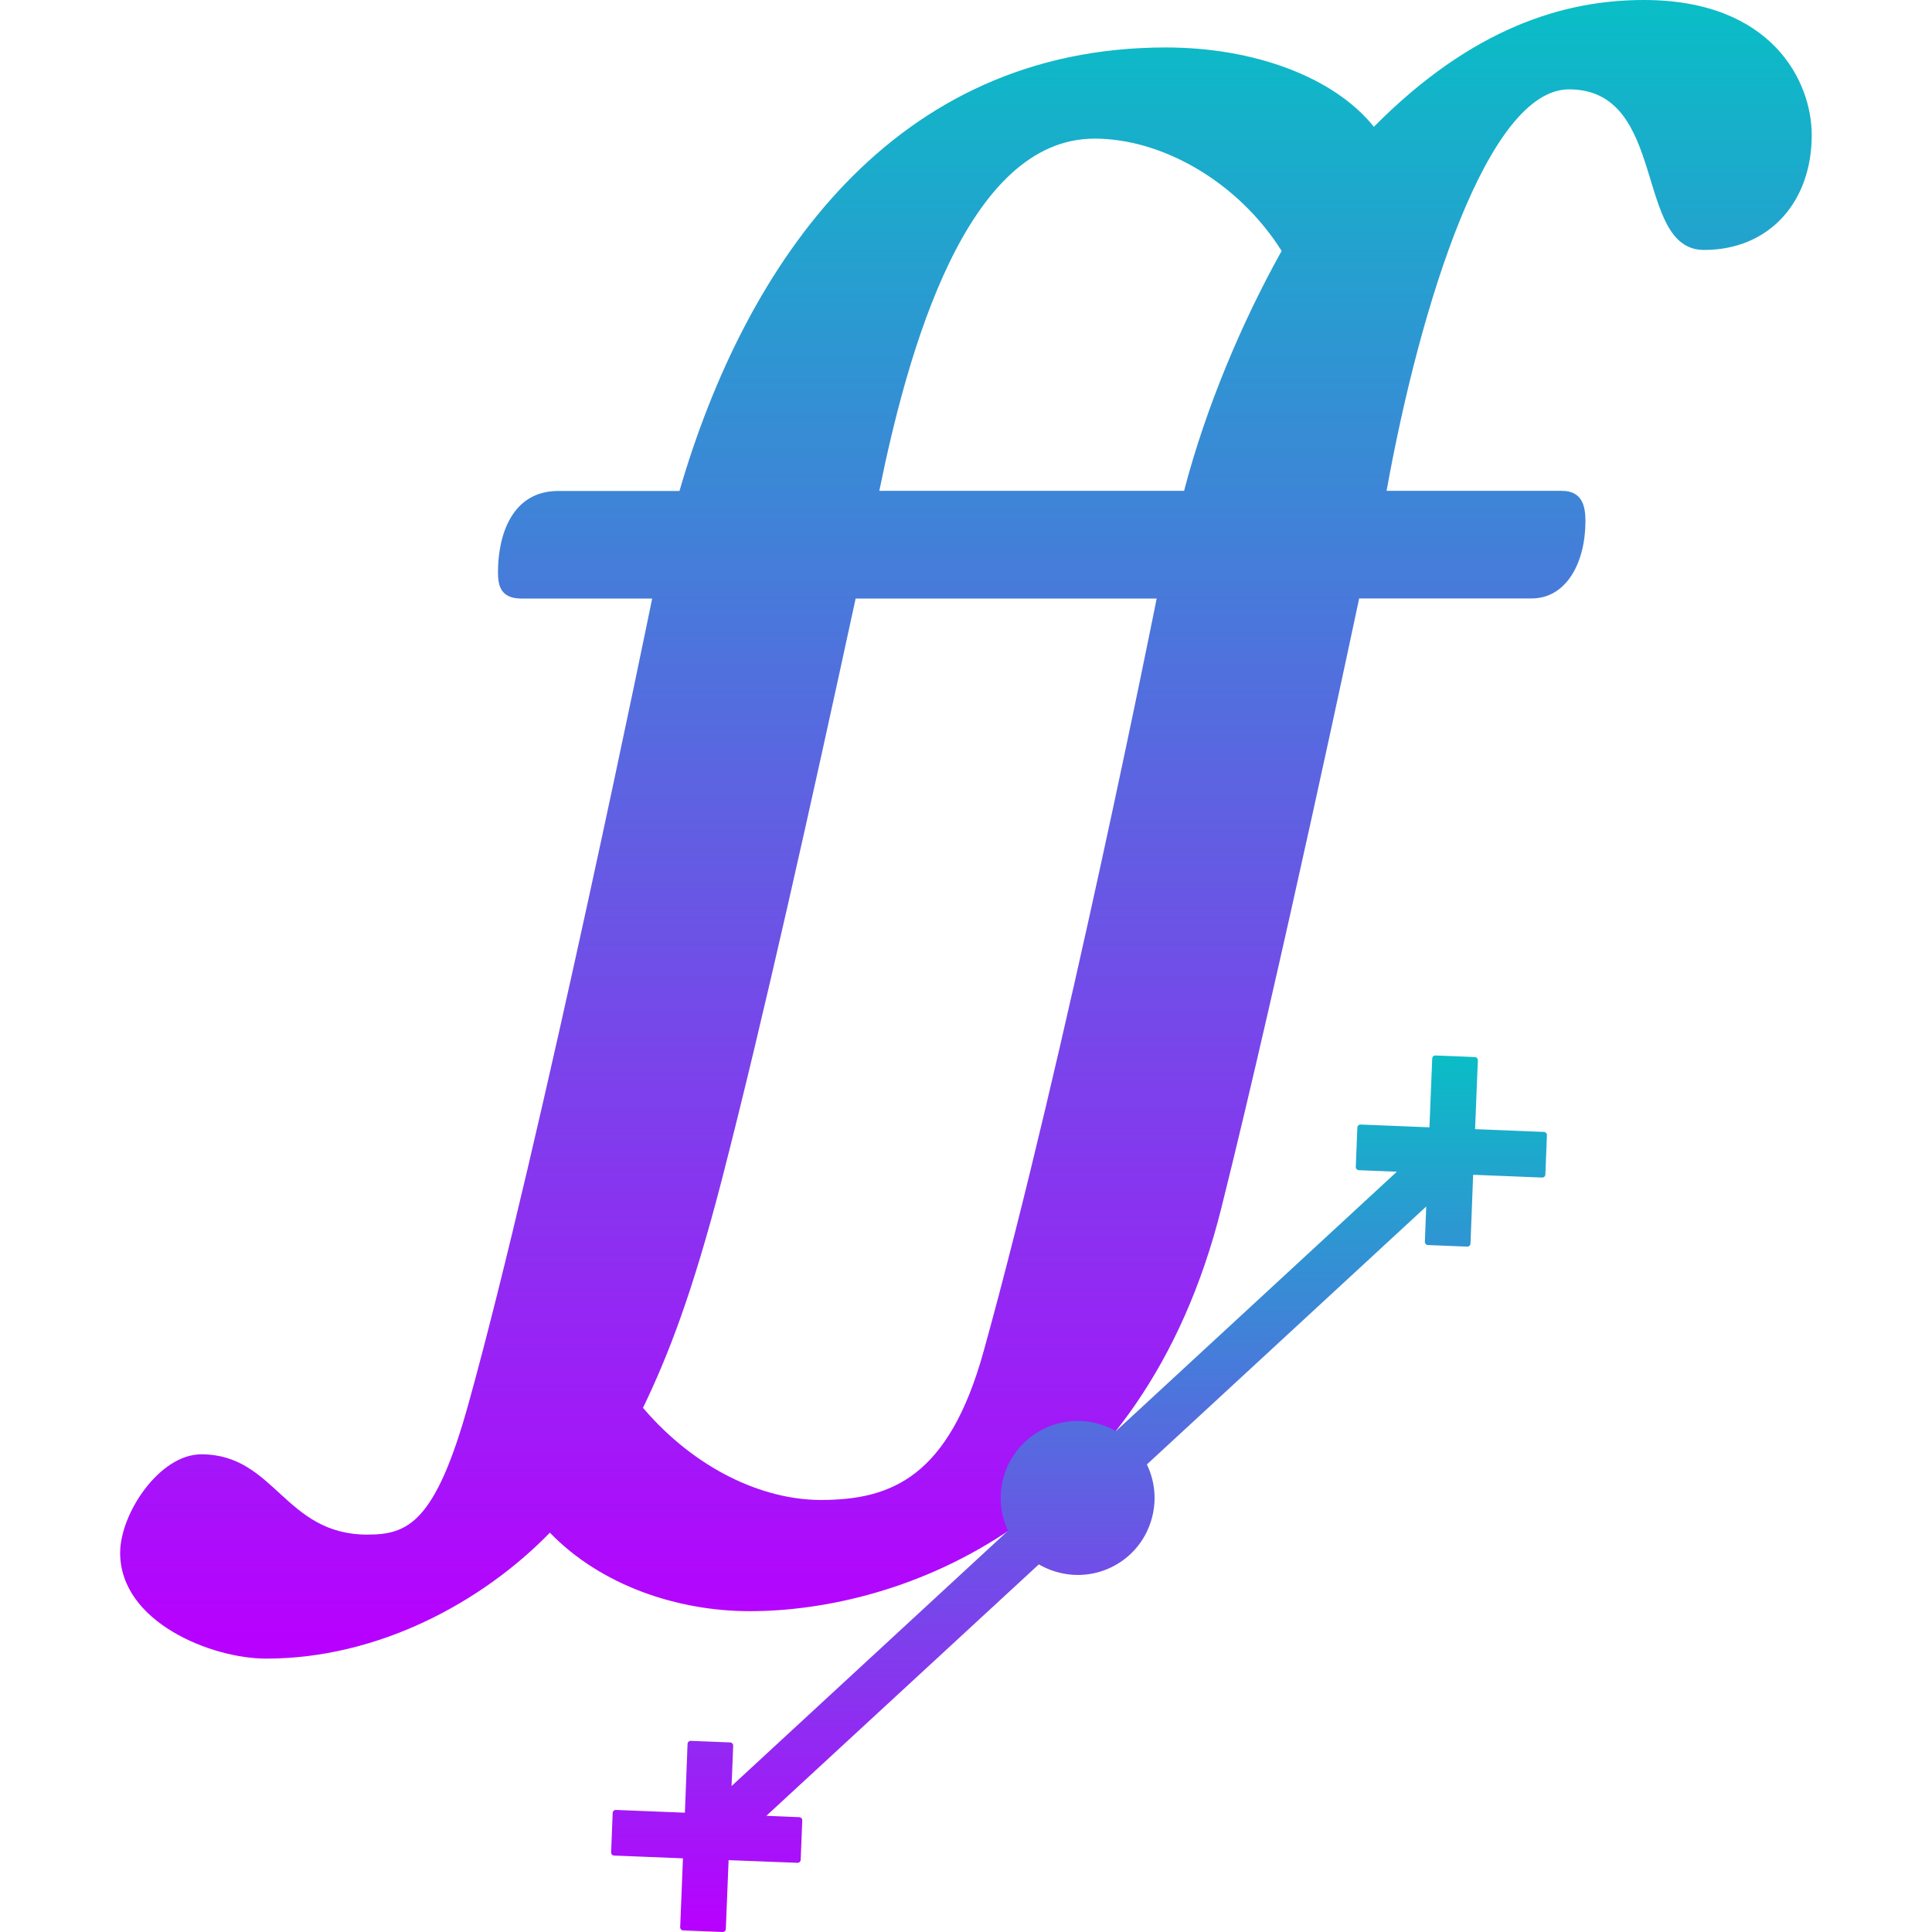 <?xml version="1.0" encoding="UTF-8" standalone="no"?>
<svg
   width="16"
   height="16"
   viewBox="0 0 16 16"
   version="1.1"
   xml:space="preserve"
   style="clip-rule:evenodd;fill-rule:evenodd;stroke-linejoin:round;stroke-miterlimit:1.414"
   id="svg18"
   xmlns:xlink="http://www.w3.org/1999/xlink"
   xmlns="http://www.w3.org/2000/svg"
   xmlns:svg="http://www.w3.org/2000/svg"
   xmlns:rdf="http://www.w3.org/1999/02/22-rdf-syntax-ns#"
   xmlns:cc="http://creativecommons.org/ns#"
   xmlns:dc="http://purl.org/dc/elements/1.1/">
  <defs>
   <style id="current-color-scheme" type="text/css">
   .ColorScheme-Text { color: #0abdc6; } .ColorScheme-Highlight { color:#5294e2; }
  </style>
  <linearGradient id="arrongin" x1="0%" x2="0%" y1="0%" y2="100%">
   <stop offset="0%" style="stop-color:#dd9b44; stop-opacity:1"/>
   <stop offset="100%" style="stop-color:#ad6c16; stop-opacity:1"/>
  </linearGradient>
  <linearGradient id="aurora" x1="0%" x2="0%" y1="0%" y2="100%">
   <stop offset="0%" style="stop-color:#09D4DF; stop-opacity:1"/>
   <stop offset="100%" style="stop-color:#9269F4; stop-opacity:1"/>
  </linearGradient>
  <linearGradient id="cyberneon" x1="0%" x2="0%" y1="0%" y2="100%">
    <stop offset="0" style="stop-color:#0abdc6; stop-opacity:1"/>
    <stop offset="1" style="stop-color:#ea00d9; stop-opacity:1"/>
  </linearGradient>
  <linearGradient id="fitdance" x1="0%" x2="0%" y1="0%" y2="100%">
   <stop offset="0%" style="stop-color:#1AD6AB; stop-opacity:1"/>
   <stop offset="100%" style="stop-color:#329DB6; stop-opacity:1"/>
  </linearGradient>
  <linearGradient id="oomox" x1="0%" x2="0%" y1="0%" y2="100%">
   <stop offset="0%" style="stop-color:#0abdc6; stop-opacity:1"/>
   <stop offset="100%" style="stop-color:#b800ff; stop-opacity:1"/>
  </linearGradient>
  <linearGradient id="rainblue" x1="0%" x2="0%" y1="0%" y2="100%">
   <stop offset="0%" style="stop-color:#00F260; stop-opacity:1"/>
   <stop offset="100%" style="stop-color:#0575E6; stop-opacity:1"/>
  </linearGradient>
  <linearGradient id="sunrise" x1="0%" x2="0%" y1="0%" y2="100%">
   <stop offset="0%" style="stop-color: #FF8501; stop-opacity:1"/>
   <stop offset="100%" style="stop-color: #FFCB01; stop-opacity:1"/>
  </linearGradient>
  <linearGradient id="telinkrin" x1="0%" x2="0%" y1="0%" y2="100%">
   <stop offset="0%" style="stop-color: #b2ced6; stop-opacity:1"/>
   <stop offset="100%" style="stop-color: #6da5b7; stop-opacity:1"/>
  </linearGradient>
  <linearGradient id="60spsycho" x1="0%" x2="0%" y1="0%" y2="100%">
   <stop offset="0%" style="stop-color: #df5940; stop-opacity:1"/>
   <stop offset="25%" style="stop-color: #d8d15f; stop-opacity:1"/>
   <stop offset="50%" style="stop-color: #e9882a; stop-opacity:1"/>
   <stop offset="100%" style="stop-color: #279362; stop-opacity:1"/>
  </linearGradient>
  <linearGradient id="90ssummer" x1="0%" x2="0%" y1="0%" y2="100%">
   <stop offset="0%" style="stop-color: #f618c7; stop-opacity:1"/>
   <stop offset="20%" style="stop-color: #94ffab; stop-opacity:1"/>
   <stop offset="50%" style="stop-color: #fbfd54; stop-opacity:1"/>
   <stop offset="100%" style="stop-color: #0f83ae; stop-opacity:1"/>
  </linearGradient>
 </defs>
 <path
   d="m 9.655,0.393 c 0.725,0 1.39,0.242 1.723,0.657 0.816,-0.824 1.579,-1.05 2.236,-1.05 1.058,0 1.39,0.672 1.39,1.118 0,0.559 -0.355,0.952 -0.892,0.952 -0.582,0 -0.295,-1.33 -1.118,-1.33 -0.672,0 -1.232,1.776 -1.511,3.325 h 1.451 c 0.166,0 0.196,0.121 0.196,0.249 0,0.348 -0.159,0.642 -0.446,0.642 h -1.428 c 0,0 -0.656,3.107 -1.141,5.047 -0.652,2.612 -2.652,3.34 -3.906,3.34 -0.597,0 -1.232,-0.212 -1.655,-0.65 -0.567,0.582 -1.428,1.043 -2.35,1.043 -0.453,0 -1.209,-0.302 -1.209,-0.876 0,-0.325 0.325,-0.816 0.672,-0.816 0.612,0 0.688,0.665 1.375,0.665 0.332,0 0.563,-0.092 0.839,-1.088 C 4.487,9.437 5.401,4.957 5.401,4.957 H 4.32 c -0.174,0 -0.196,-0.106 -0.196,-0.219 0,-0.302 0.113,-0.672 0.499,-0.672 H 5.627 C 6.179,2.168 7.403,0.393 9.655,0.393 Z M 9.065,1.148 c -1.065,0 -1.549,1.768 -1.783,2.917 H 9.806 C 9.987,3.37 10.289,2.66 10.614,2.078 10.252,1.504 9.624,1.148 9.065,1.148 Z M 6.799,12.422 c 0.589,0 1.058,-0.196 1.345,-1.224 C 8.824,8.75 9.579,4.957 9.579,4.957 H 7.086 C 6.724,6.628 6.324,8.431 5.974,9.785 5.735,10.706 5.535,11.224 5.325,11.659 c 0.431,0.506 0.99,0.763 1.473,0.763 z"
   style="clip-rule:evenodd;fill:url(#oomox);fill-opacity:1;fill-rule:nonzero;stroke-width:0.008;stroke-linejoin:round;stroke-miterlimit:1.414"
   id="path111"
   class="ColorScheme-Text" />
 <path
   d="m 6.009,15.378 -0.024,0.596 c -0.109,-0.004 -0.217,-0.009 -0.326,-0.013 l 0.024,-0.596 -0.596,-0.024 0.013,-0.326 0.597,0.024 0.023,-0.596 0.326,0.013 -0.016,0.397 2.35,-2.17 c -0.07,-0.137 -0.088,-0.3 -0.039,-0.459 0.101,-0.323 0.443,-0.503 0.766,-0.402 0.05,0.015 0.096,0.036 0.138,0.062 l 2.387,-2.204 -0.378,-0.015 0.013,-0.326 0.596,0.024 0.024,-0.596 0.326,0.013 -0.024,0.596 0.596,0.024 -0.013,0.326 -0.597,-0.024 -0.023,0.596 c -0.109,-0.004 -0.218,-0.009 -0.326,-0.013 l 0.014,-0.355 -2.374,2.192 c 0.072,0.138 0.092,0.304 0.042,0.465 C 9.409,12.91 9.067,13.09 8.744,12.989 8.692,12.973 8.644,12.951 8.6,12.923 l -2.317,2.138 0.335,0.014 -0.013,0.326 z"
   style="clip-rule:evenodd;fill:url(#oomox);fill-opacity:1;fill-rule:evenodd;stroke:url(#oomox);stroke-width:0.052px;stroke-linejoin:round;stroke-miterlimit:1.414"
   id="path222"
   class="ColorScheme-Text" />
   </svg>
